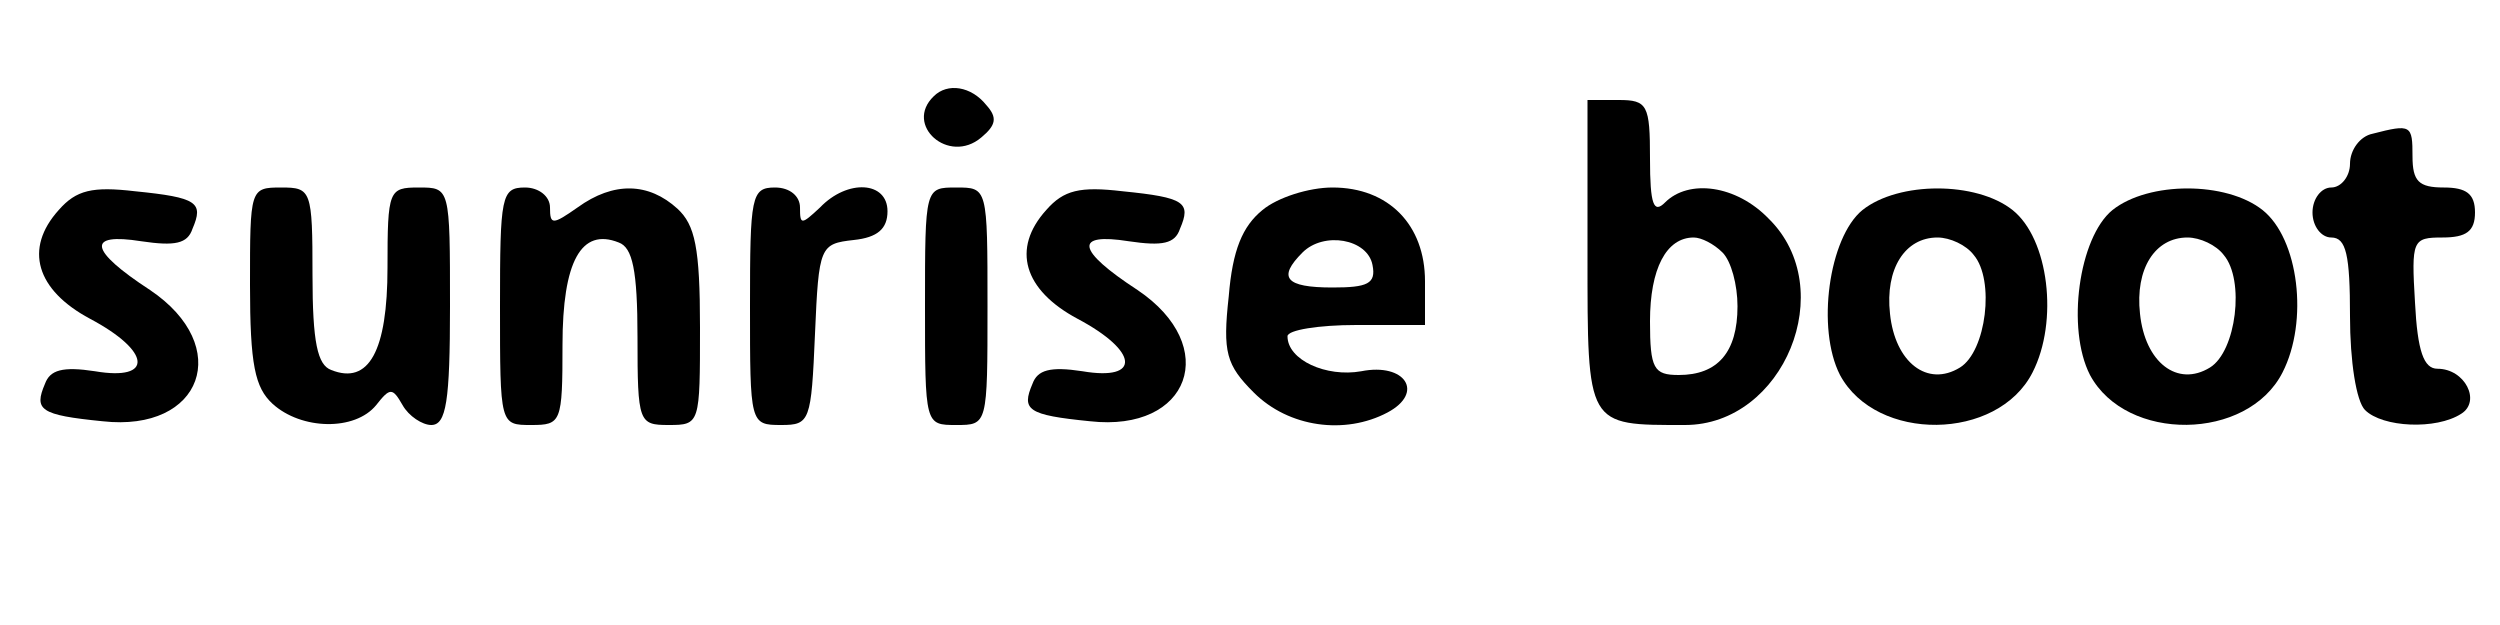 <?xml version="1.0" standalone="no"?>
<!DOCTYPE svg PUBLIC "-//W3C//DTD SVG 20010904//EN"
 "http://www.w3.org/TR/2001/REC-SVG-20010904/DTD/svg10.dtd">
<svg version="1.0" xmlns="http://www.w3.org/2000/svg"
 width="200pt" height="50pt" viewBox="0 0 200 50"
 preserveAspectRatio="xMidYMid meet">

<g transform="translate(0,50) scale(0.1,-0.1)"
fill="#000000" stroke="none">
<path d="M747 423 c-24 -23 12 -55 38 -33 12 10 13 16 4 26 -12 15 -31 18 -42
7z"/>
<path d="M1270 296 c0 -138 -1 -136 78 -136 79 0 124 109 67 165 -26 27 -64
32 -83 13 -9 -9 -12 -2 -12 35 0 43 -2 47 -25 47 l-25 0 0 -124z m108 2 c7 -7
12 -26 12 -43 0 -37 -16 -55 -47 -55 -20 0 -23 5 -23 43 0 42 13 67 35 67 6 0
16 -5 23 -12z"/>
<path d="M1898 393 c-10 -2 -18 -13 -18 -24 0 -10 -7 -19 -15 -19 -8 0 -15 -9
-15 -20 0 -11 7 -20 15 -20 12 0 15 -14 15 -63 0 -36 5 -68 12 -75 14 -14 57
-16 77 -3 16 10 3 36 -19 36 -11 0 -16 14 -18 53 -3 50 -2 52 22 52 19 0 26 5
26 20 0 15 -7 20 -25 20 -20 0 -25 5 -25 25 0 25 -1 26 -32 18z"/>
<path d="M47 332 c-28 -31 -18 -64 25 -87 49 -26 51 -50 4 -42 -26 4 -36 1
-40 -10 -9 -21 -4 -25 46 -30 80 -9 105 60 38 105 -49 32 -51 46 -7 39 27 -4
37 -2 41 10 9 21 4 25 -46 30 -34 4 -47 1 -61 -15z"/>
<path d="M200 272 c0 -64 4 -82 18 -95 23 -21 66 -22 83 -1 11 14 13 14 21 0
5 -9 16 -16 23 -16 12 0 15 19 15 95 0 95 0 95 -25 95 -24 0 -25 -2 -25 -64 0
-67 -15 -94 -45 -82 -11 4 -15 22 -15 76 0 68 -1 70 -25 70 -25 0 -25 -1 -25
-78z"/>
<path d="M400 255 c0 -95 0 -95 25 -95 24 0 25 2 25 64 0 67 15 94 45 82 11
-4 15 -22 15 -76 0 -68 1 -70 25 -70 25 0 25 1 25 78 0 64 -4 82 -18 95 -23
21 -51 22 -80 1 -20 -14 -22 -14 -22 0 0 9 -9 16 -20 16 -19 0 -20 -7 -20 -95z"/>
<path d="M600 255 c0 -94 0 -95 25 -95 23 0 24 3 27 73 3 70 4 72 31 75 19 2
27 9 27 23 0 24 -32 26 -54 3 -15 -14 -16 -14 -16 0 0 9 -8 16 -20 16 -19 0
-20 -7 -20 -95z"/>
<path d="M740 255 c0 -95 0 -95 25 -95 25 0 25 0 25 95 0 95 0 95 -25 95 -25
0 -25 0 -25 -95z"/>
<path d="M837 332 c-28 -31 -18 -64 25 -87 49 -26 51 -50 4 -42 -26 4 -36 1
-40 -10 -9 -21 -4 -25 46 -30 80 -9 105 60 38 105 -49 32 -51 46 -7 39 27 -4
37 -2 41 10 9 21 4 25 -46 30 -34 4 -47 1 -61 -15z"/>
<path d="M1010 332 c-16 -13 -24 -32 -27 -69 -5 -45 -2 -55 20 -77 28 -28 73
-34 107 -16 30 16 14 40 -21 33 -28 -5 -59 9 -59 28 0 5 25 9 55 9 l55 0 0 35
c0 45 -29 75 -74 75 -19 0 -44 -8 -56 -18z m88 -44 c3 -15 -4 -18 -32 -18 -38
0 -44 8 -24 28 17 17 52 11 56 -10z"/>
<path d="M1490 332 c-27 -22 -37 -95 -18 -132 29 -54 126 -53 154 2 21 41 13
107 -16 130 -29 23 -91 23 -120 0z m89 -36 c17 -20 10 -77 -11 -90 -26 -16
-52 4 -56 43 -4 36 12 61 38 61 10 0 23 -6 29 -14z"/>
<path d="M1690 332 c-27 -22 -37 -95 -18 -132 29 -54 126 -53 154 2 21 41 13
107 -16 130 -29 23 -91 23 -120 0z m89 -36 c17 -20 10 -77 -11 -90 -26 -16
-52 4 -56 43 -4 36 12 61 38 61 10 0 23 -6 29 -14z"/>
</g>
</svg>
